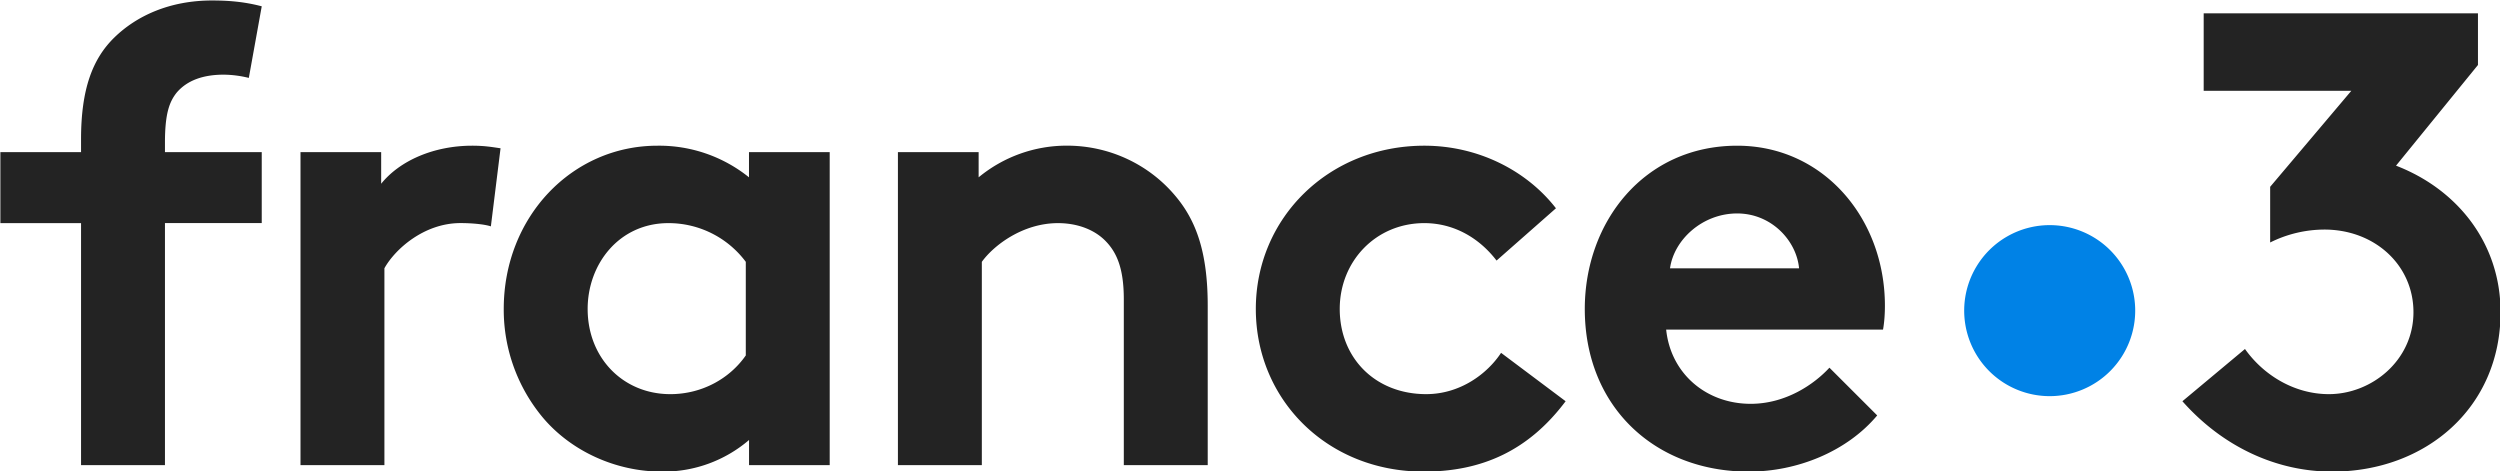 <svg xmlns="http://www.w3.org/2000/svg" width="650" height="122.485" data-ember-extension="1" viewBox="0 0 171.979 32.408"><path d="M127.688 112.581a1.82 1.82 0 1 1-3.639 0 1.82 1.82 0 0 1 3.639 0" style="fill:#0082e6;fill-opacity:1;fill-rule:nonzero;stroke:none;stroke-width:.353" transform="translate(-265.804 -342.63)scale(3.232)"/><path d="m133.24 109.538 1.744-2.143v-1.099h-5.838v1.649h3.142l-1.727 2.043v1.185a2.6 2.6 0 0 1 1.154-.275c1.072 0 1.896.756 1.896 1.759 0 1.03-.893 1.744-1.8 1.744-.728 0-1.387-.398-1.786-.961l-1.332 1.112c.852.962 1.992 1.498 3.187 1.498 1.992 0 3.585-1.36 3.585-3.393 0-1.456-.906-2.61-2.225-3.119M101.353 115.912v-6.662h1.718v.536a2.94 2.94 0 0 1 1.881-.674c.92 0 1.758.413 2.308 1.072.44.522.687 1.195.687 2.335v3.393h-1.786v-3.53c0-.66-.151-1.003-.398-1.25-.234-.234-.591-.371-1.003-.371-.756 0-1.374.48-1.621.824v4.327zM120.534 111.723c-.055-.591-.59-1.168-1.318-1.168-.742 0-1.346.563-1.429 1.168zm1.663 3.131c-.646.77-1.704 1.196-2.734 1.196-1.992 0-3.49-1.374-3.49-3.462 0-1.855 1.265-3.475 3.243-3.475 1.84 0 3.145 1.552 3.145 3.406 0 .179-.013.357-.04.508h-4.616c.096.935.851 1.58 1.8 1.58.755 0 1.36-.426 1.675-.769zM98.115 111.585a2.05 2.05 0 0 0-1.649-.824c-1.043 0-1.717.866-1.717 1.827 0 1.044.756 1.813 1.759 1.813.673 0 1.263-.33 1.607-.824zm1.786 4.327h-1.717v-.535a2.8 2.8 0 0 1-1.855.673c-.989 0-1.923-.44-2.514-1.127a3.58 3.58 0 0 1-.852-2.335c0-1.964 1.457-3.475 3.27-3.475a3.05 3.05 0 0 1 1.95.673v-.536h1.718zM115.565 114.552c-.783 1.044-1.772 1.498-3.022 1.498-2.06 0-3.572-1.539-3.572-3.462 0-1.937 1.552-3.475 3.586-3.475 1.153 0 2.184.535 2.802 1.332l-1.264 1.113c-.357-.467-.893-.797-1.538-.797-1.03 0-1.8.81-1.8 1.827 0 1.044.756 1.813 1.84 1.813.729 0 1.306-.44 1.594-.879zM92.689 110.83c-.124-.042-.385-.07-.646-.07-.782 0-1.4.564-1.62.962v4.19h-1.786v-6.662h1.717v.673c.398-.495 1.126-.81 1.937-.81.26 0 .412.027.604.055zM87.537 107.67a2.3 2.3 0 0 0-.535-.069c-.44 0-.783.124-1.003.385-.151.192-.247.44-.247 1.058v.206h2.06v1.51h-2.06v5.152h-1.786v-5.151h-1.717v-1.511h1.717v-.275c0-1.071.247-1.717.714-2.17s1.168-.783 2.074-.783c.358 0 .688.027 1.058.124z" style="fill:#232323;fill-opacity:1;fill-rule:nonzero;stroke:none;stroke-width:.353" transform="translate(-265.804 -342.63)scale(3.232)"/></svg>